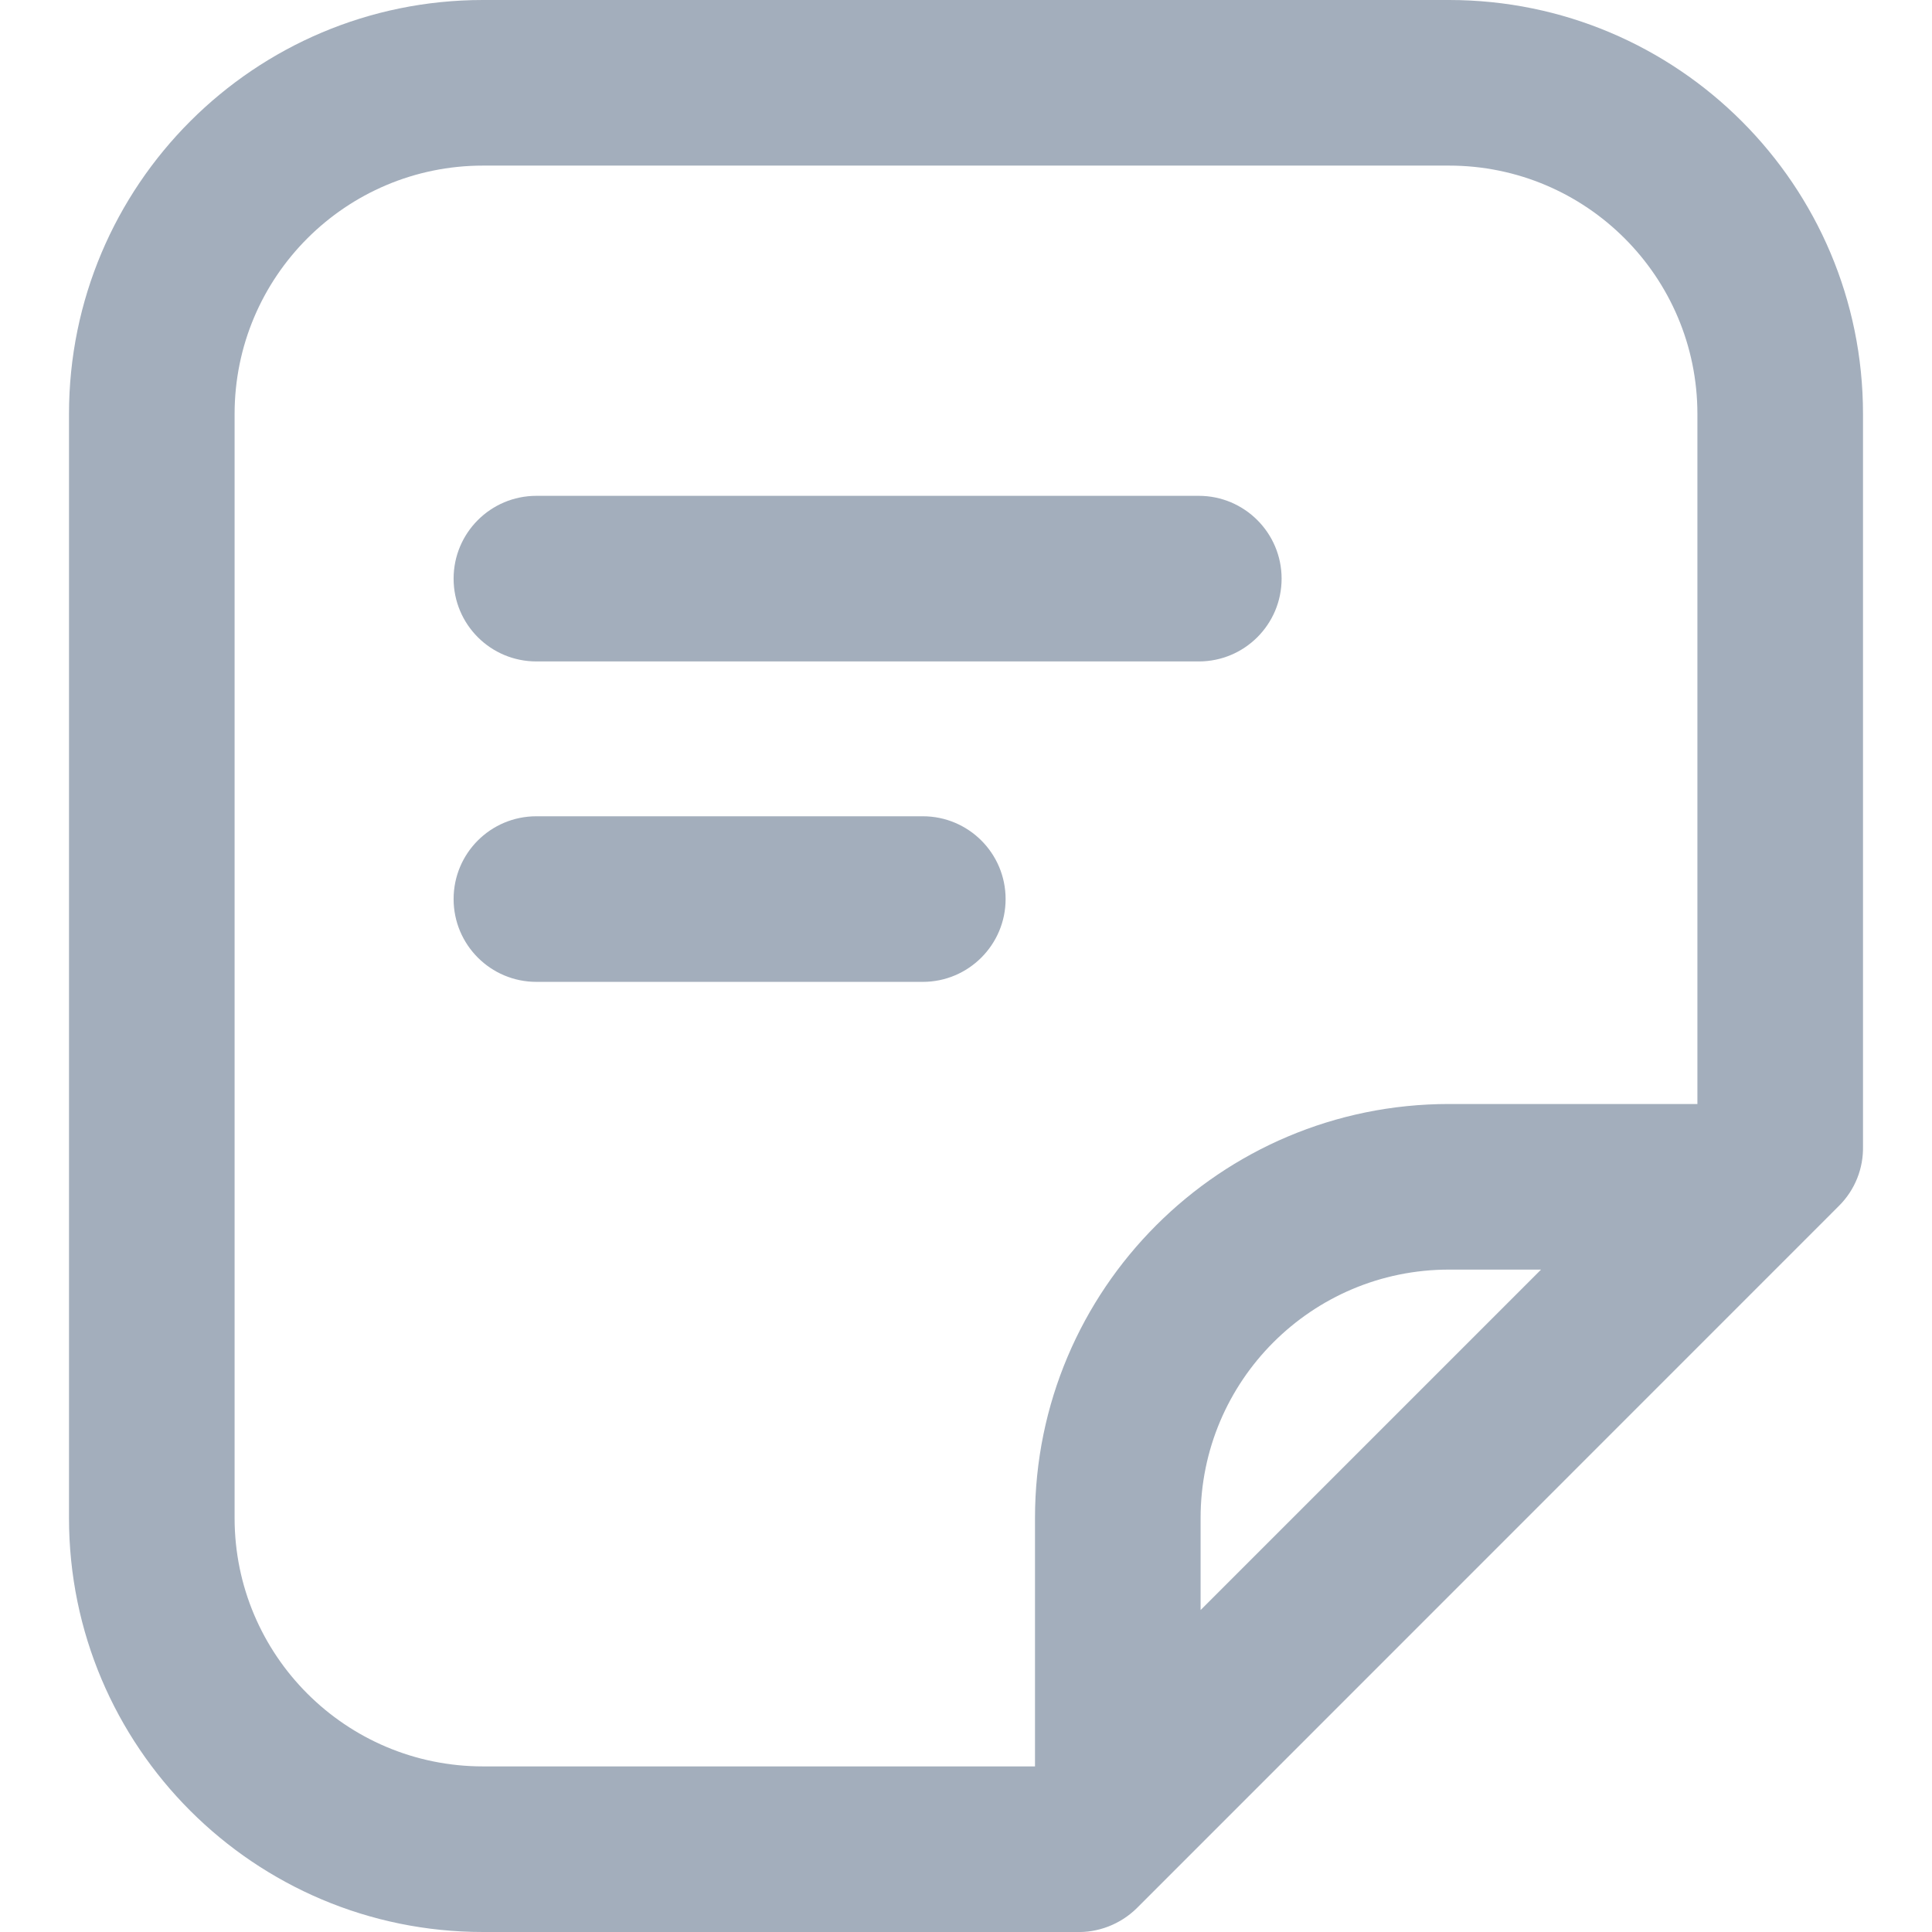 <svg width="14" height="14" viewBox="0 0 14 14" fill="none" xmlns="http://www.w3.org/2000/svg">
<path d="M10.5 0C12.157 0 13.5 1.343 13.5 3V8.308C13.503 8.464 13.444 8.621 13.325 8.739L8.24 13.825C8.117 13.947 7.954 14.006 7.794 14L3.5 14C1.843 14 0.5 12.657 0.5 11V3C0.5 1.343 1.843 0 3.5 0H10.5ZM10.5 1.2H3.5C2.506 1.2 1.7 2.006 1.7 3V11C1.7 11.994 2.506 12.8 3.5 12.8H7.5V11C7.5 9.343 8.843 8 10.5 8H12.3V3C12.3 2.006 11.494 1.2 10.5 1.2ZM11.167 9.2H10.5C9.506 9.2 8.7 10.006 8.7 11V11.667L11.167 9.2ZM6.687 5.915C7.018 5.915 7.287 6.183 7.287 6.515C7.287 6.846 7.018 7.115 6.687 7.115H3.887C3.555 7.115 3.287 6.846 3.287 6.515C3.287 6.183 3.555 5.915 3.887 5.915H6.687ZM8.687 3.593C9.018 3.593 9.287 3.862 9.287 4.193C9.287 4.525 9.018 4.793 8.687 4.793H3.887C3.555 4.793 3.287 4.525 3.287 4.193C3.287 3.862 3.555 3.593 3.887 3.593H8.687Z" fill="#A3AEBC"/>
</svg>
